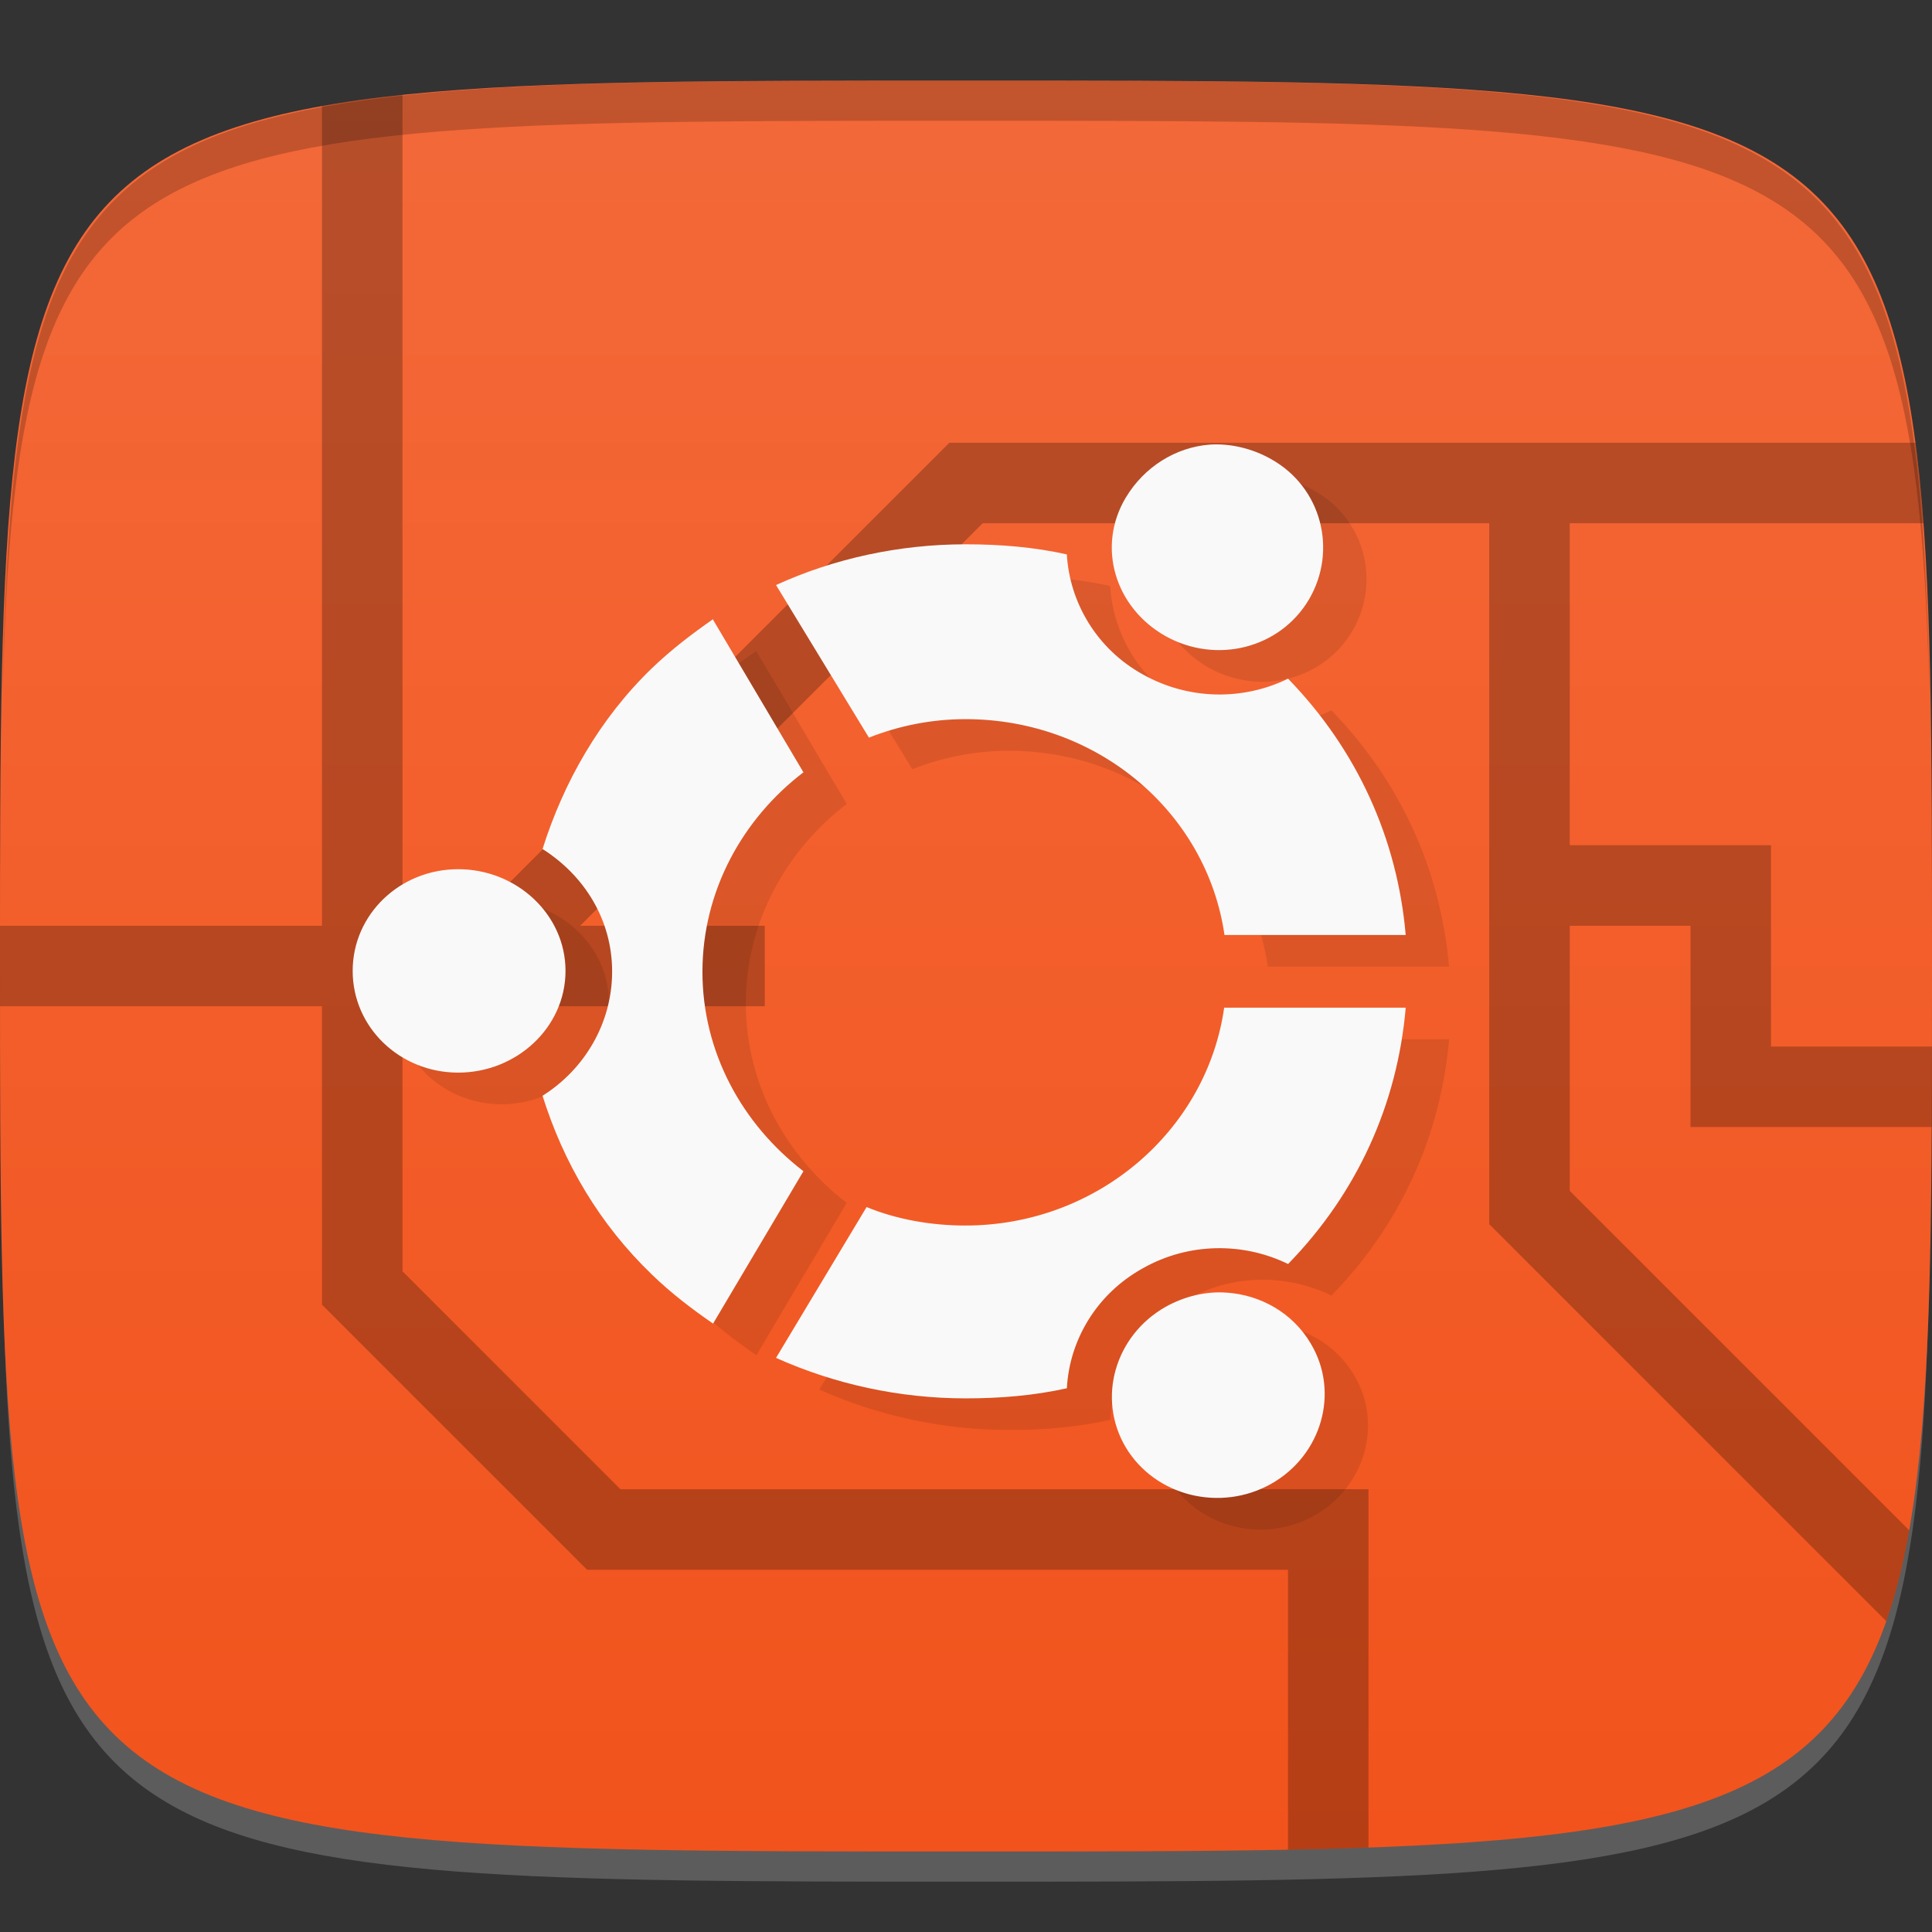 <?xml version="1.0" encoding="UTF-8" standalone="no"?>
<!-- Created with Inkscape (http://www.inkscape.org/) -->

<svg
   xmlns:dc="http://purl.org/dc/elements/1.1/"
   xmlns:cc="http://creativecommons.org/ns#"
   xmlns:rdf="http://www.w3.org/1999/02/22-rdf-syntax-ns#"
   xmlns:svg="http://www.w3.org/2000/svg"
   xmlns="http://www.w3.org/2000/svg"
   xmlns:xlink="http://www.w3.org/1999/xlink"
   xmlns:sodipodi="http://sodipodi.sourceforge.net/DTD/sodipodi-0.dtd"
   xmlns:inkscape="http://www.inkscape.org/namespaces/inkscape"
   width="48"
   height="48"
   id="svg2"
   version="1.1"
   inkscape:version="0.48.4 r9939"
   sodipodi:docname="ubuntu-sdk.svg">
  <rect width="100%" height="100%" fill="#333333" stroke="none"/>
  <defs
     id="defs4">
    <linearGradient
       id="linearGradient3880">
      <stop
         style="stop-color:#f2531c;stop-opacity:1;"
         offset="0"
         id="stop3882" />
      <stop
         style="stop-color:#f36939;stop-opacity:1;"
         offset="1"
         id="stop3884" />
    </linearGradient>
    <linearGradient
       inkscape:collect="always"
       xlink:href="#linearGradient3880"
       id="linearGradient3886"
       x1="24"
       y1="1050.362"
       x2="24"
       y2="1006.362"
       gradientUnits="userSpaceOnUse" />
    <clipPath
       clipPathUnits="userSpaceOnUse"
       id="clipPath3915">
      <path
         sodipodi:nodetypes="zzzzz"
         inkscape:connector-curvature="0"
         id="path3917"
         d="m 24,1006.362 c -24,0 -24,0 -24,22 0,22 0,22 24,22 24,0 24,0 24,-22 0,-22 0,-22 -24,-22 z"
         style="fill:url(#linearGradient3919);fill-opacity:1;stroke:none" />
    </clipPath>
    <linearGradient
       inkscape:collect="always"
       xlink:href="#linearGradient3880"
       id="linearGradient3919"
       gradientUnits="userSpaceOnUse"
       x1="24"
       y1="1050.362"
       x2="24"
       y2="1006.362" />
  </defs>
  <sodipodi:namedview
     id="base"
     pagecolor="#ffffff"
     bordercolor="#666666"
     borderopacity="1.0"
     inkscape:pageopacity="0.0"
     inkscape:pageshadow="2"
     inkscape:zoom="8.1906535"
     inkscape:cx="-2.9241985"
     inkscape:cy="24.962261"
     inkscape:document-units="px"
     inkscape:current-layer="layer1"
     showgrid="true"
     inkscape:snap-bbox="true"
     inkscape:window-width="1301"
     inkscape:window-height="744"
     inkscape:window-x="65"
     inkscape:window-y="24"
     inkscape:window-maximized="1"
     inkscape:object-nodes="true"
     showguides="true"
     inkscape:guide-bbox="true"
     inkscape:snap-nodes="false"
     inkscape:snap-global="true">
    <inkscape:grid
       type="xygrid"
       id="grid3003"
       empspacing="6"
       visible="true"
       enabled="true"
       snapvisiblegridlinesonly="true" />
  </sodipodi:namedview>
  <g
     inkscape:label="Layer 1"
     inkscape:groupmode="layer"
     id="layer1"
     transform="translate(0,-1004.362)">
    <path
       id="path3788"
       d="m 24,1051.112 c -21.272,0 -23.663,-0.089 -23.938,-15.406 0.328,14.403 2.938,14.406 23.938,14.406 21,0 23.609,0 23.938,-14.406 -0.275,15.317 -2.666,15.406 -23.938,15.406 z"
       style="opacity:0.2;fill:#ffffff;fill-opacity:1;stroke:none"
       inkscape:connector-curvature="0" />
    <path
       style="fill:url(#linearGradient3886);fill-opacity:1;stroke:none"
       d="m 24,1006.362 c -24,0 -24,0 -24,22 0,22 0,22 24,22 24,0 24,0 24,-22 0,-22 0,-22 -24,-22 z"
       id="path3757"
       inkscape:connector-curvature="0"
       sodipodi:nodetypes="zzzzz" />
    <g
       id="g3813"
       transform="translate(-47.998,993.362)" />
    <g
       id="g3038"
       transform="translate(-50.335,1008.707)" />
    <g
       id="g3041"
       transform="translate(-51.97,1003.761)" />
    <g
       id="g3026"
       transform="translate(-56.532,1001.61)" />
    <g
       id="g3811"
       transform="translate(-51.613,998.472)" />
    <g
       id="g3073"
       transform="translate(-56,1004.362)" />
    <g
       id="g3033"
       transform="translate(-62,1003.362)" />
    <g
       id="g3904"
       style="opacity:0.247;stroke:#000000;stroke-opacity:1"
       clip-path="url(#clipPath3915)">
      <path
         transform="translate(0,1004.362)"
         inkscape:connector-curvature="0"
         id="path3894"
         d="m -4,24 13,0 10,0"
         style="fill:none;stroke:#000000;stroke-width:2;stroke-linecap:butt;stroke-linejoin:miter;stroke-miterlimit:4;stroke-opacity:1;stroke-dasharray:none" />
      <path
         transform="translate(0,1004.362)"
         inkscape:connector-curvature="0"
         id="path3896"
         d="M 12,24 24,12 50,12"
         style="fill:none;stroke:#000000;stroke-width:2;stroke-linecap:butt;stroke-linejoin:miter;stroke-miterlimit:4;stroke-opacity:1;stroke-dasharray:none" />
      <path
         transform="translate(0,1004.362)"
         inkscape:connector-curvature="0"
         id="path3898"
         d="m 38,12 0,18 11,11"
         style="fill:none;stroke:#000000;stroke-width:2;stroke-linecap:butt;stroke-linejoin:miter;stroke-miterlimit:4;stroke-opacity:1;stroke-dasharray:none" />
      <path
         transform="translate(0,1004.362)"
         inkscape:connector-curvature="0"
         id="path3900"
         d="m 38,22 5,0 0,5 8,0"
         style="fill:none;stroke:#000000;stroke-width:2;stroke-linecap:butt;stroke-linejoin:miter;stroke-miterlimit:4;stroke-opacity:1;stroke-dasharray:none" />
      <path
         transform="translate(0,1004.362)"
         inkscape:connector-curvature="0"
         id="path3902"
         d="m 9,1 0,31 6,6 18,0 0,12"
         style="fill:none;stroke:#000000;stroke-width:2;stroke-linecap:butt;stroke-linejoin:miter;stroke-miterlimit:4;stroke-opacity:1;stroke-dasharray:none"
         sodipodi:nodetypes="ccccc" />
    </g>
    <path
       inkscape:transform-center-y="2.2099693e-05"
       inkscape:transform-center-x="2.1585512"
       sodipodi:nodetypes="ccccccccccccscccccsccccsccccsssccccccsccscccsccc"
       style="fill:#000000;fill-opacity:1;fill-rule:nonzero;stroke:none;opacity:0.1"
       inkscape:connector-curvature="0"
       d="m 31.139,1016.194 c 0.509,-0.032 1.049,0.095 1.515,0.359 1.257,0.699 1.66,2.27 0.943,3.49 -0.723,1.22 -2.302,1.61 -3.559,0.911 -1.257,-0.705 -1.722,-2.22 -0.993,-3.44 0.459,-0.768 1.244,-1.257 2.094,-1.32 m -6.073,2.477 c 0.855,0 1.705,0.069 2.516,0.251 0.069,1.188 0.736,2.345 1.887,2.981 1.151,0.647 2.509,0.647 3.609,0.106 1.711,1.761 2.717,3.974 2.923,6.369 l -4.502,0 c -0.439,-3.05 -3.157,-5.363 -6.432,-5.363 -0.848,0 -1.653,0.164 -2.402,0.459 l -2.308,-3.791 c 1.445,-0.66 3.062,-1.012 4.71,-1.012 m -6.274,1.874 2.245,3.791 c -1.51,1.151 -2.509,2.949 -2.509,4.955 0,2.006 0.993,3.791 2.509,4.955 l -2.245,3.786 c -0.522,-0.359 -1.049,-0.761 -1.515,-1.214 -1.309,-1.257 -2.2,-2.78 -2.722,-4.446 1.038,-0.653 1.729,-1.798 1.729,-3.087 0,-1.283 -0.686,-2.382 -1.729,-3.044 0.522,-1.653 1.415,-3.236 2.722,-4.496 0.465,-0.446 0.987,-0.848 1.515,-1.214 m -6.332,6.212 c 1.452,0 2.666,1.125 2.666,2.527 0,1.402 -1.214,2.527 -2.666,2.527 -1.452,0 -2.622,-1.125 -2.622,-2.527 0,-1.402 1.17,-2.527 2.622,-2.527 m 19.039,3.44 4.502,0 c -0.208,2.402 -1.207,4.609 -2.923,6.369 -1.107,-0.541 -2.464,-0.541 -3.609,0.106 -1.157,0.641 -1.824,1.792 -1.887,2.981 -0.818,0.182 -1.653,0.251 -2.516,0.251 -1.642,0 -3.256,-0.353 -4.71,-1.006 l 2.25,-3.747 c 0.748,0.307 1.603,0.459 2.452,0.459 3.276,0 5.999,-2.358 6.432,-5.413 m 0.056,7.079 c 0.848,0.056 1.647,0.504 2.094,1.264 0.729,1.214 0.27,2.785 -0.987,3.49 -1.257,0.705 -2.88,0.307 -3.609,-0.911 -0.723,-1.22 -0.264,-2.78 0.993,-3.49 0.472,-0.264 1.012,-0.39 1.51,-0.352"
       id="path3921" />
    <path
       id="path3053"
       d="m 30.062,1015.408 c 0.509,-0.032 1.049,0.095 1.515,0.359 1.257,0.699 1.66,2.27 0.943,3.49 -0.723,1.22 -2.302,1.61 -3.559,0.911 -1.257,-0.705 -1.722,-2.22 -0.993,-3.44 0.459,-0.768 1.244,-1.257 2.094,-1.32 m -6.073,2.477 c 0.855,0 1.705,0.069 2.516,0.251 0.069,1.188 0.736,2.345 1.887,2.981 1.151,0.647 2.509,0.647 3.609,0.106 1.711,1.761 2.717,3.974 2.923,6.369 l -4.502,0 c -0.439,-3.05 -3.157,-5.363 -6.432,-5.363 -0.848,0 -1.653,0.164 -2.402,0.459 l -2.308,-3.791 c 1.445,-0.66 3.062,-1.012 4.71,-1.012 m -6.274,1.874 2.245,3.791 c -1.51,1.151 -2.509,2.949 -2.509,4.955 0,2.006 0.993,3.791 2.509,4.955 l -2.245,3.786 c -0.522,-0.359 -1.049,-0.761 -1.515,-1.214 -1.309,-1.257 -2.2,-2.78 -2.722,-4.446 1.038,-0.653 1.729,-1.798 1.729,-3.087 0,-1.283 -0.686,-2.382 -1.729,-3.044 0.522,-1.653 1.415,-3.236 2.722,-4.496 0.465,-0.446 0.987,-0.848 1.515,-1.214 m -6.332,6.212 c 1.452,0 2.666,1.125 2.666,2.527 0,1.402 -1.214,2.527 -2.666,2.527 -1.452,0 -2.622,-1.125 -2.622,-2.527 0,-1.402 1.17,-2.527 2.622,-2.527 m 19.039,3.44 4.502,0 c -0.208,2.402 -1.207,4.609 -2.923,6.369 -1.107,-0.541 -2.464,-0.541 -3.609,0.106 -1.157,0.641 -1.824,1.792 -1.887,2.981 -0.818,0.182 -1.653,0.251 -2.516,0.251 -1.642,0 -3.256,-0.353 -4.71,-1.006 l 2.25,-3.747 c 0.748,0.307 1.603,0.459 2.452,0.459 3.276,0 5.999,-2.358 6.432,-5.413 m 0.056,7.079 c 0.848,0.056 1.647,0.504 2.094,1.264 0.729,1.214 0.27,2.785 -0.987,3.49 -1.257,0.705 -2.88,0.307 -3.609,-0.911 -0.723,-1.22 -0.264,-2.78 0.993,-3.49 0.472,-0.264 1.012,-0.39 1.51,-0.352"
       inkscape:connector-curvature="0"
       style="fill:#f9f9f9;fill-opacity:1;fill-rule:nonzero;stroke:none"
       sodipodi:nodetypes="ccccccccccccscccccsccccsccccsssccccccsccscccsccc"
       inkscape:transform-center-x="2.1585512"
       inkscape:transform-center-y="2.2099693e-05" />
    <path
       style="fill:#000000;fill-opacity:1;stroke:none;opacity:0.2"
       d="M 24 2 C 2.728 2 0.337 2.089 0.062 17.406 C 0.391 3.003 3 3 24 3 C 45 3 47.609 3.003 47.938 17.406 C 47.663 2.089 45.272 2 24 2 z "
       transform="translate(0,1004.362)"
       id="path3770" />
  </g>
</svg>
